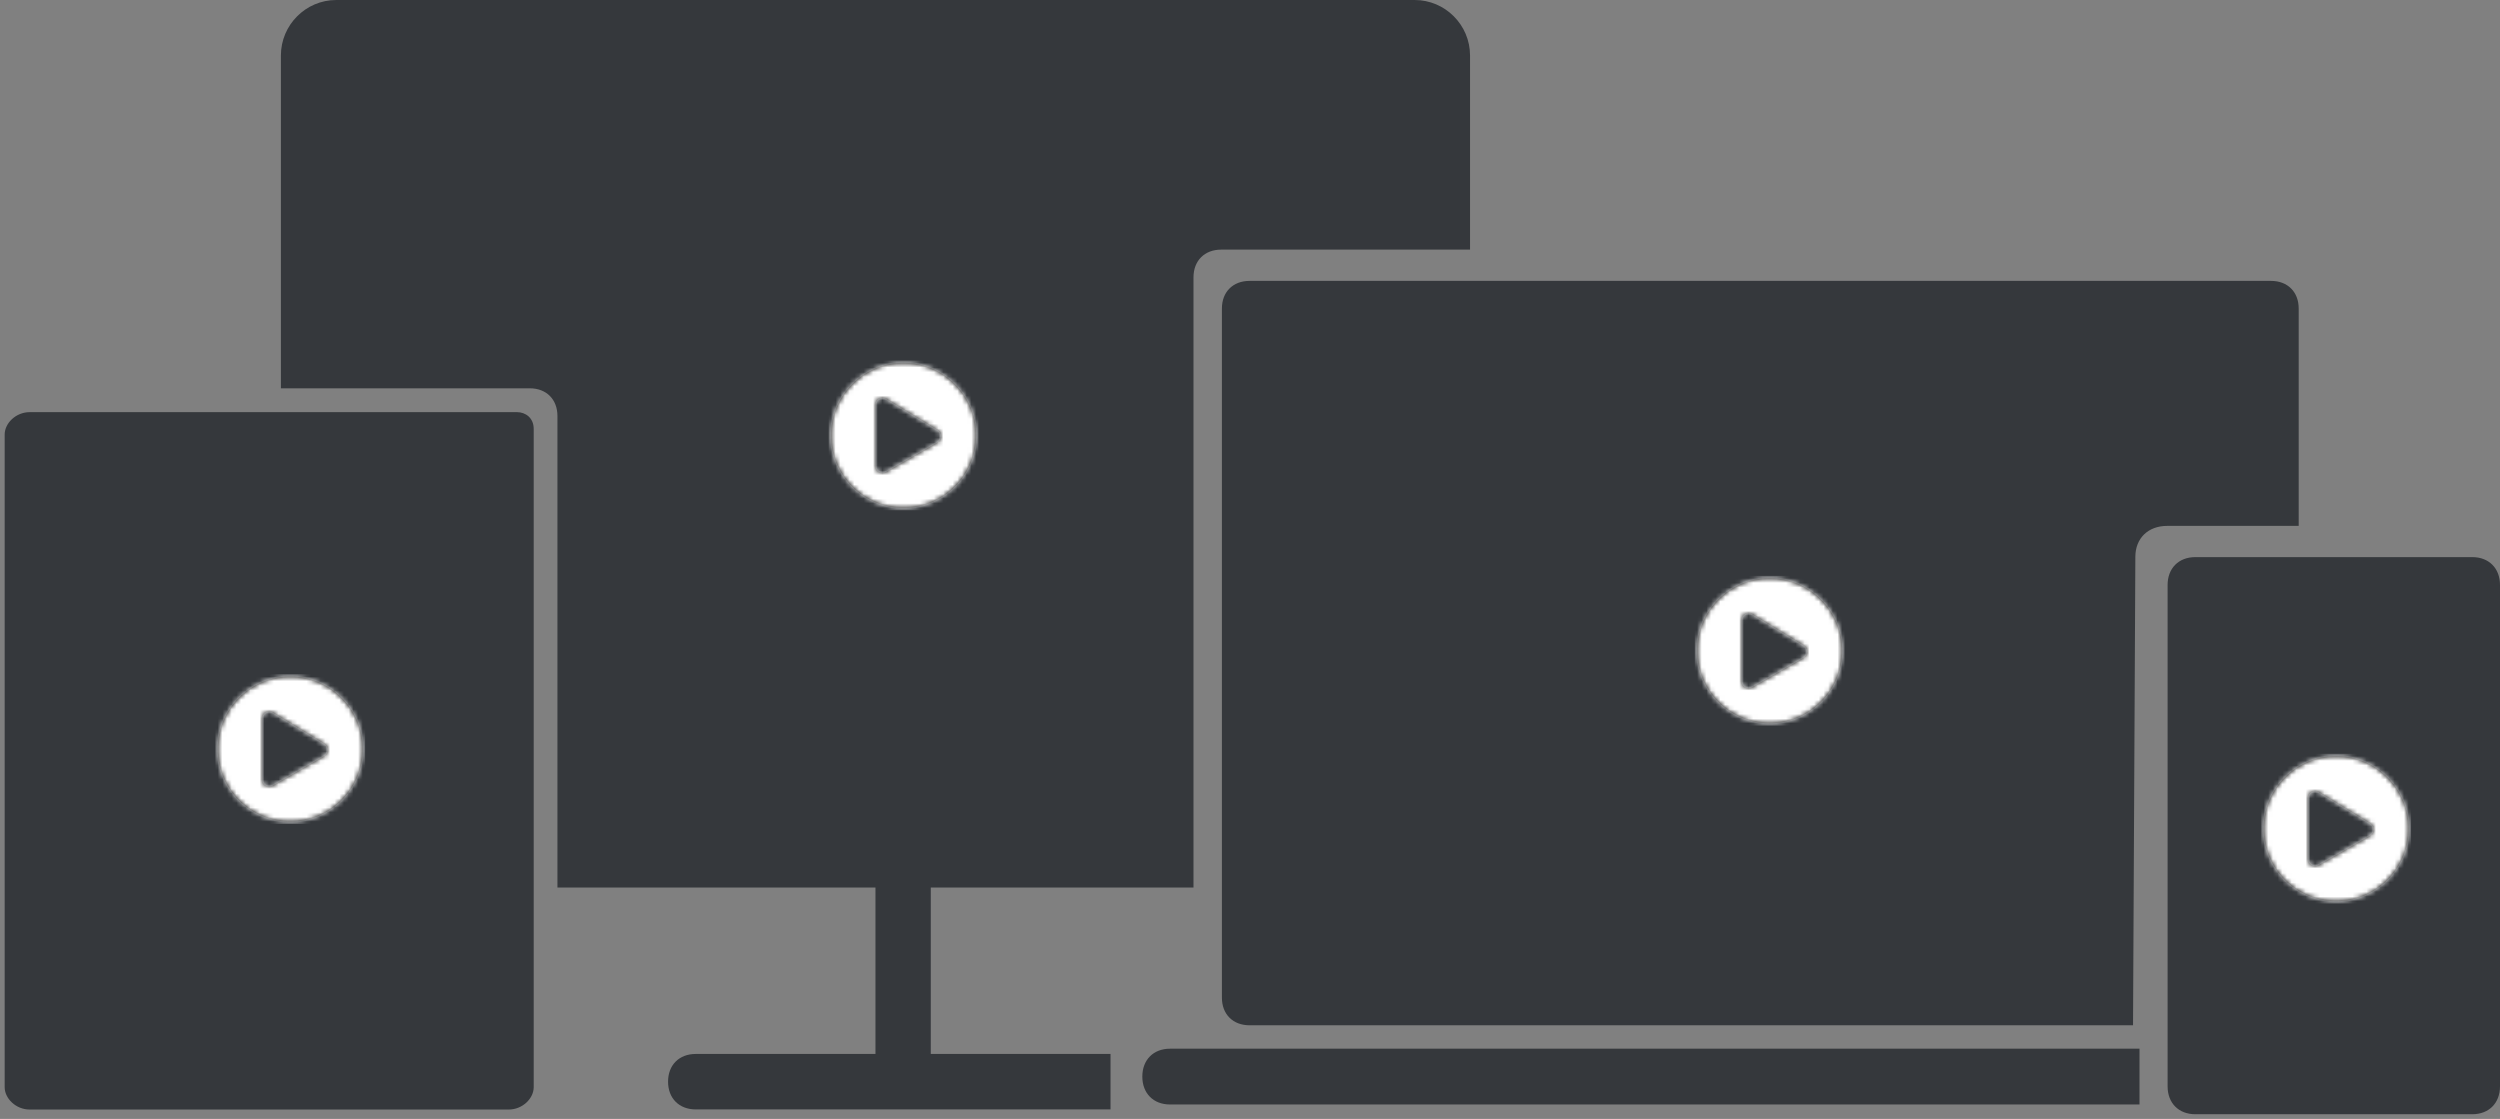 <?xml version="1.0" encoding="UTF-8"?>
<svg width="534px" height="239px" viewBox="0 0 534 239" version="1.1" xmlns="http://www.w3.org/2000/svg" xmlns:xlink="http://www.w3.org/1999/xlink">
    <rect x="0" y="0" width="534" height="239" fill="#808080" stroke="none"/>
    <!-- Generator: Sketch 50.2 (55047) - http://www.bohemiancoding.com/sketch -->
    <title>cirko-services-vod-illu</title>
    <desc>Created with Sketch.</desc>
    <defs>
        <polygon id="path-1" points="0 0.002 213 0.002 213 11.917 0 11.917"></polygon>
        <path d="M16,0.5 C7.438,0.5 0.5,7.438 0.5,16 C0.5,24.562 7.438,31.5 16,31.5 C24.562,31.5 31.5,24.562 31.5,16 C31.5,7.438 24.562,0.5 16,0.5 Z M23.231,17.5 L12.231,23.812 C11.244,24.363 10,23.656 10,22.5 L10,9.5 C10,8.35 11.238,7.638 12.231,8.188 L23.231,14.875 C24.256,15.45 24.256,16.931 23.231,17.5 Z" id="path-3"></path>
        <path d="M16,0.5 C7.438,0.5 0.5,7.438 0.5,16 C0.5,24.562 7.438,31.5 16,31.5 C24.562,31.5 31.5,24.562 31.5,16 C31.5,7.438 24.562,0.5 16,0.5 Z M23.231,17.5 L12.231,23.812 C11.244,24.363 10,23.656 10,22.5 L10,9.5 C10,8.35 11.238,7.638 12.231,8.188 L23.231,14.875 C24.256,15.45 24.256,16.931 23.231,17.5 Z" id="path-5"></path>
        <path d="M16,0.5 C7.438,0.5 0.5,7.438 0.5,16 C0.5,24.562 7.438,31.5 16,31.5 C24.562,31.5 31.5,24.562 31.5,16 C31.5,7.438 24.562,0.5 16,0.5 Z M23.231,17.5 L12.231,23.812 C11.244,24.363 10,23.656 10,22.5 L10,9.5 C10,8.35 11.238,7.638 12.231,8.188 L23.231,14.875 C24.256,15.45 24.256,16.931 23.231,17.5 Z" id="path-7"></path>
        <path d="M16,0.5 C7.438,0.5 0.5,7.438 0.5,16 C0.5,24.562 7.438,31.5 16,31.5 C24.562,31.5 31.5,24.562 31.5,16 C31.5,7.438 24.562,0.5 16,0.5 Z M23.231,17.5 L12.231,23.812 C11.244,24.363 10,23.656 10,22.5 L10,9.5 C10,8.35 11.238,7.638 12.231,8.188 L23.231,14.875 C24.256,15.45 24.256,16.931 23.231,17.5 Z" id="path-9"></path>
    </defs>
    <g id="cirko-services-vod-illu" stroke="none" stroke-width="1" fill="none" fill-rule="evenodd">
        <g id="Group-8">
            <g id="Group-5">
                <g id="Group-3" transform="translate(244, 224)">
                    <mask id="mask-2" fill="white">
                        <use xlink:href="#path-1"></use>
                    </mask>
                    <g id="Clip-2"></g>
                </g>
                <path d="M244,229.961 C244,233.536 246.367,235.919 249.917,235.919 L457,235.919 L457,224.002 L249.917,224.002 C246.367,224.002 244,226.38 244,229.961" id="Fill-1" fill="#35383C"></path>
                <path d="M110.431,88.034 L6.352,88.034 C3.378,88.034 0.999,90.417 0.999,92.801 L0.999,232.233 C0.999,234.616 3.378,236.999 6.352,236.999 L108.647,236.999 C111.62,236.999 113.999,234.616 113.999,232.233 L113.999,91.609 C113.999,89.226 112.215,88.034 110.431,88.034" id="Fill-4" fill="#35383C"></path>
                <path d="M198.814,189.578 L254.93,189.578 L254.93,59.245 C254.93,55.684 257.293,53.321 260.837,53.321 L314,53.321 L314,11.851 C314,5.328 308.684,0.002 302.186,0.002 L71.814,0.002 C65.316,0.002 60,5.328 60,11.851 L60,82.942 L113.163,82.942 C116.707,82.942 119.07,85.306 119.07,88.866 L119.07,189.578 L187,189.578 L187,225.124 L148.605,225.124 C145.06,225.124 142.698,227.487 142.698,231.048 C142.698,234.602 145.06,236.972 148.605,236.972 L187,236.972 L198.814,236.972 L237.209,236.972 L237.209,225.124 L198.814,225.124 L198.814,189.578 Z" id="Fill-7" fill="#35383C"></path>
                <path d="M456.111,118.949 C456.111,114.98 458.829,112.33 462.905,112.33 L491,112.33 L491,85.946 L491,65.889 C491,62.356 488.641,60 485.103,60 L266.897,60 C263.359,60 261,62.356 261,65.889 L261,213.111 C261,216.644 263.359,219 266.897,219 L423.575,219 L455.615,219 L456.111,118.949 Z" id="Fill-10" fill="#35383C"></path>
                <path d="M528.083,119 L468.917,119 C465.367,119 463,121.38 463,124.95 L463,232.05 C463,235.62 465.367,238 468.917,238 L528.083,238 C531.633,238 534,235.62 534,232.05 L534,124.95 C534,121.38 531.633,119 528.083,119" id="Fill-12" fill="#35383C"></path>
            </g>
            <g id="Solid/play-circle" transform="translate(483, 161)">
                <mask id="mask-4" fill="white">
                    <use xlink:href="#path-3"></use>
                </mask>
                <use id="Mask" fill="#000000" fill-rule="nonzero" xlink:href="#path-3"></use>
                <g id="Color/white" mask="url(#mask-4)" fill="#FFFFFF" fill-rule="evenodd">
                    <rect id="Purple" x="0" y="0" width="32" height="32"></rect>
                </g>
            </g>
            <g id="Solid/play-circle" transform="translate(362, 123)">
                <mask id="mask-6" fill="white">
                    <use xlink:href="#path-5"></use>
                </mask>
                <use id="Mask" fill="#000000" fill-rule="nonzero" xlink:href="#path-5"></use>
                <g id="Color/white" mask="url(#mask-6)" fill="#FFFFFF" fill-rule="evenodd">
                    <rect id="Purple" x="0" y="0" width="32" height="32"></rect>
                </g>
            </g>
            <g id="Solid/play-circle" transform="translate(177, 77)">
                <mask id="mask-8" fill="white">
                    <use xlink:href="#path-7"></use>
                </mask>
                <use id="Mask" fill="#000000" fill-rule="nonzero" xlink:href="#path-7"></use>
                <g id="Color/white" mask="url(#mask-8)" fill="#FFFFFF" fill-rule="evenodd">
                    <rect id="Purple" x="0" y="0" width="32" height="32"></rect>
                </g>
            </g>
            <g id="Solid/play-circle" transform="translate(46, 144)">
                <mask id="mask-10" fill="white">
                    <use xlink:href="#path-9"></use>
                </mask>
                <use id="Mask" fill="#000000" fill-rule="nonzero" xlink:href="#path-9"></use>
                <g id="Color/white" mask="url(#mask-10)" fill="#FFFFFF" fill-rule="evenodd">
                    <rect id="Purple" x="0" y="0" width="32" height="32"></rect>
                </g>
            </g>
        </g>
    </g>
</svg>